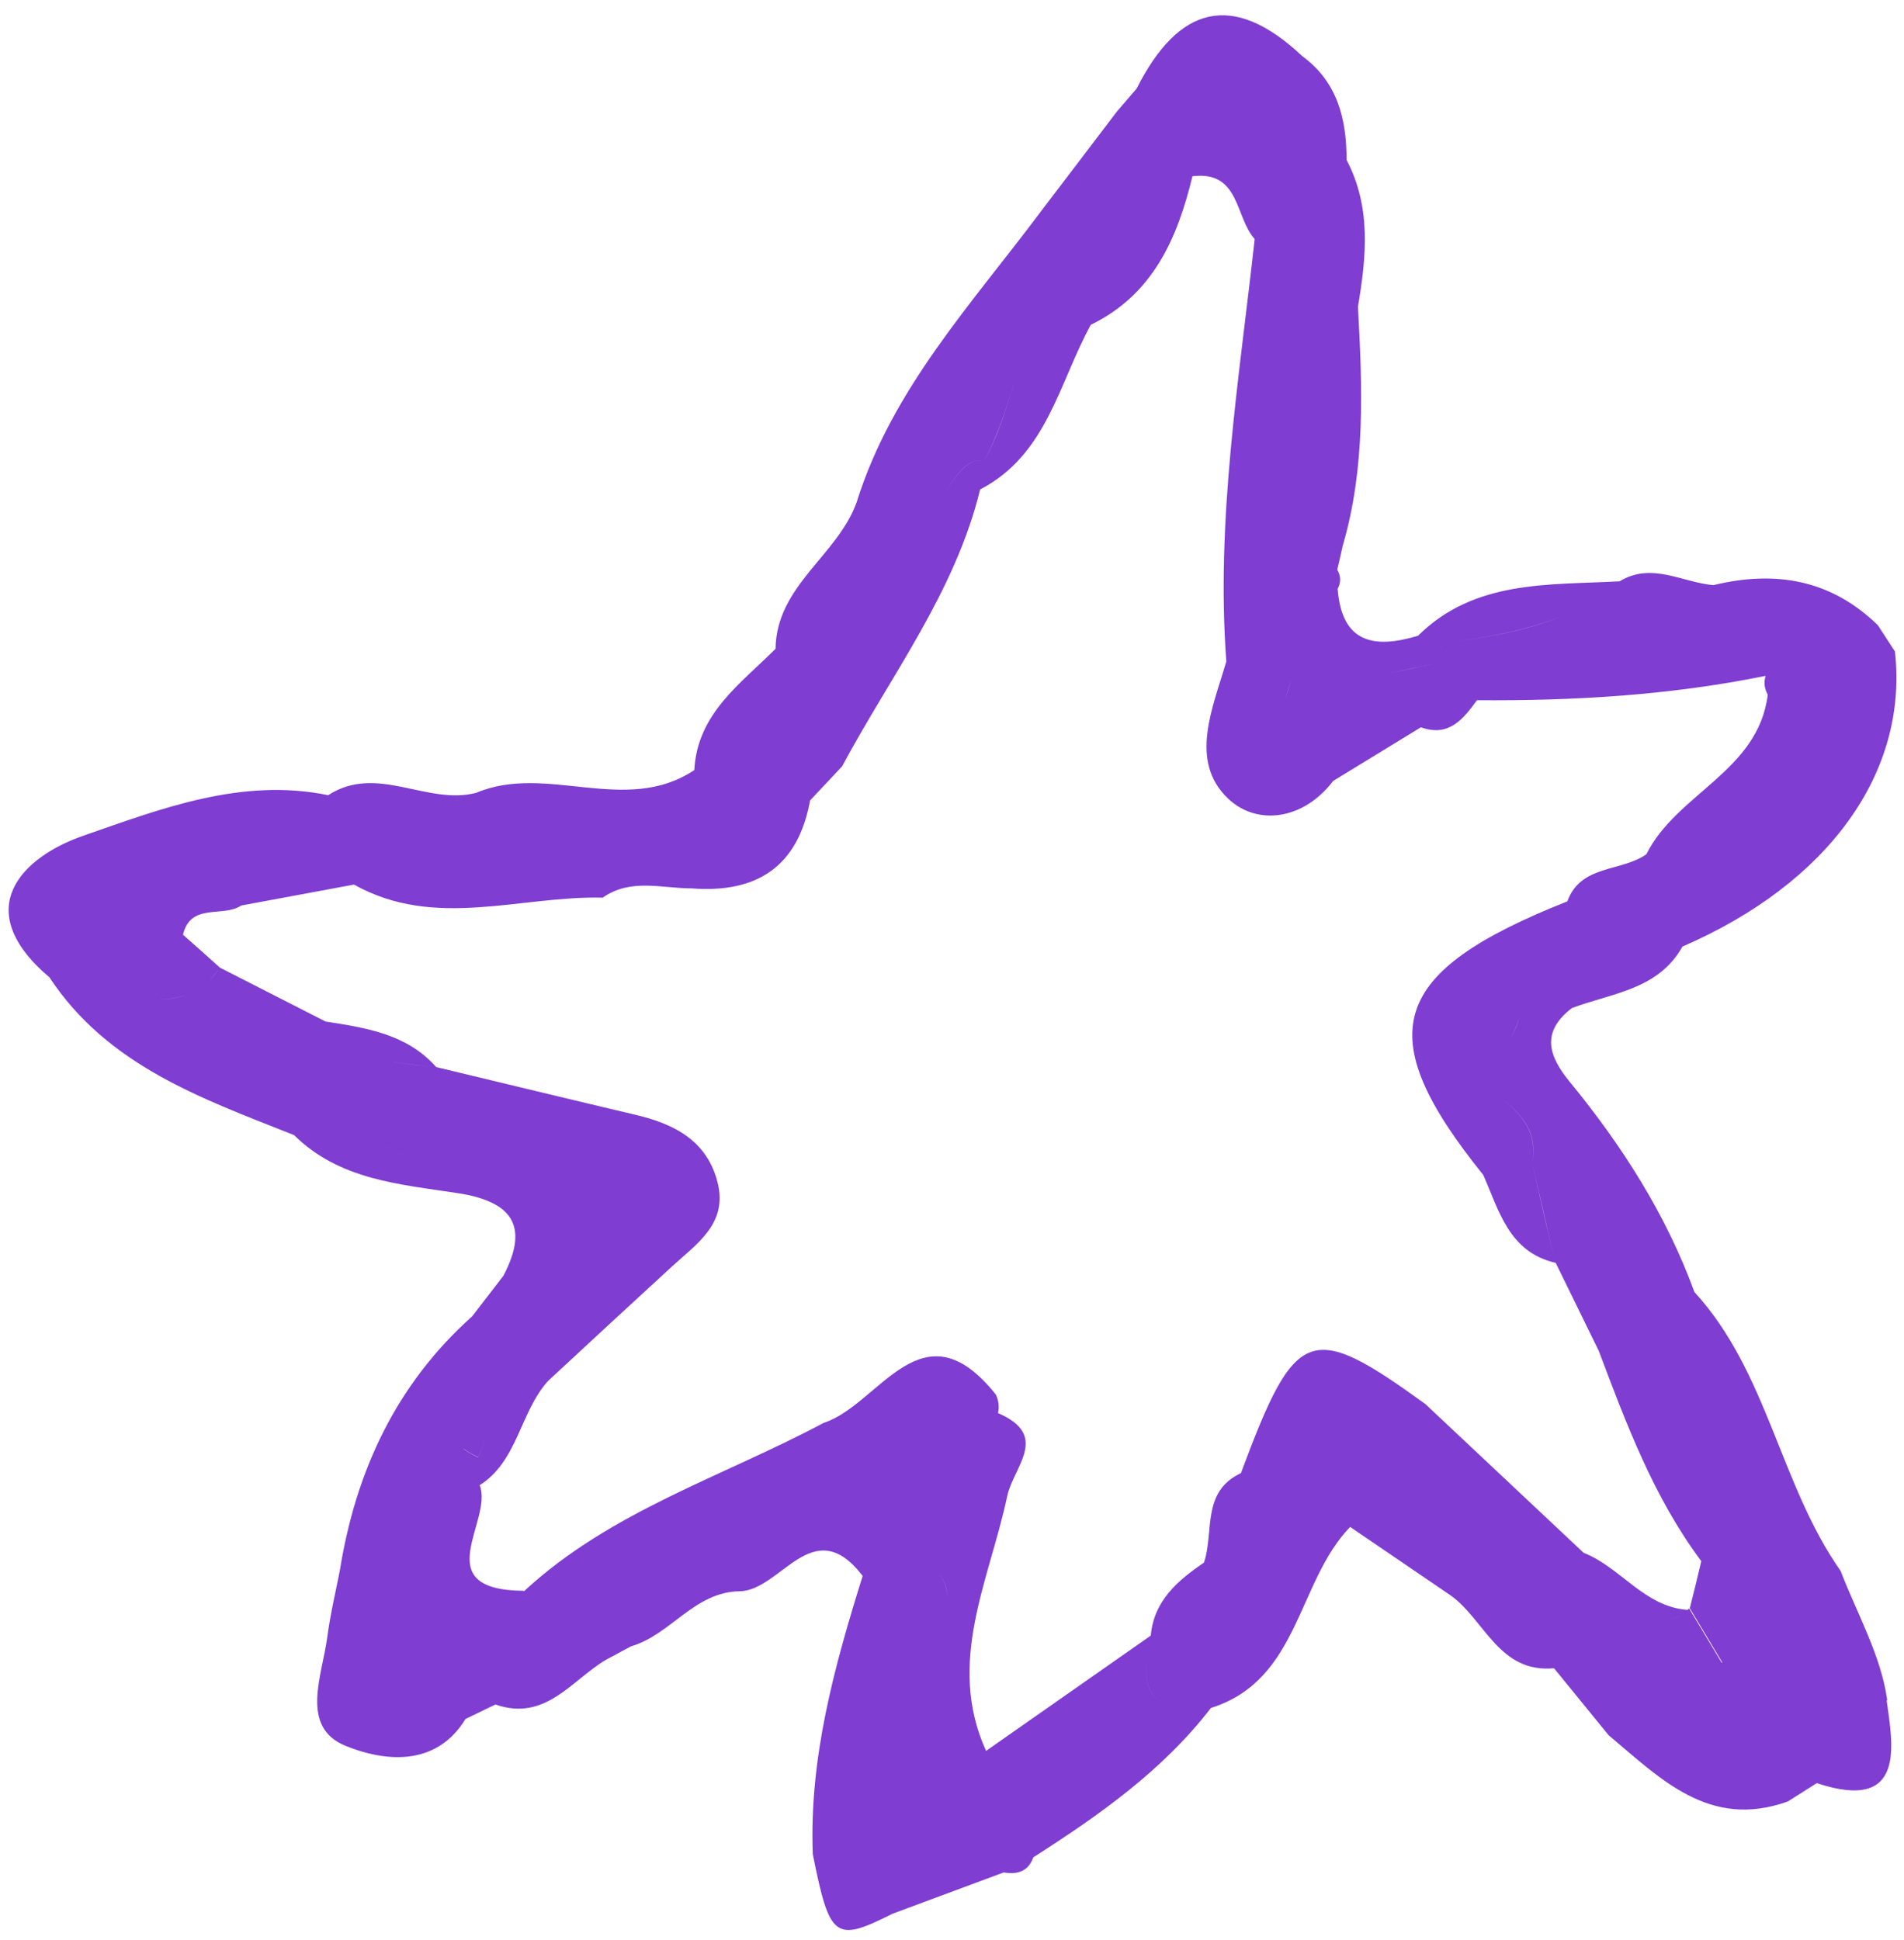<svg width="107" height="109" viewBox="0 0 107 109" fill="none" xmlns="http://www.w3.org/2000/svg">
<path d="M106.056 95.531C105.715 93.038 104.363 90.678 103.438 88.273C100.02 83.409 99.346 77.099 95.223 72.602C93.627 68.241 91.16 64.381 88.235 60.814C87.009 59.328 86.591 57.996 88.335 56.645C90.574 55.801 93.19 55.623 94.55 53.189C102.758 49.635 107.25 43.408 106.492 36.609C106.168 36.116 105.856 35.626 105.532 35.133C102.892 32.559 99.76 32.037 96.289 32.88C94.53 32.727 92.824 31.569 91.02 32.664C87.027 32.887 82.883 32.565 79.687 35.725C77.232 36.464 75.405 36.147 75.172 33.09C75.368 32.722 75.358 32.371 75.149 32.013C75.255 31.57 75.358 31.139 75.451 30.692C76.75 26.274 76.559 21.754 76.314 17.234C76.783 14.439 77.074 11.655 75.675 8.989C75.674 6.698 75.169 4.608 73.185 3.155C69.238 -0.563 66.2 0.371 63.879 4.973C63.507 5.406 63.135 5.84 62.763 6.273C61.337 8.143 59.924 10.015 58.502 11.871C54.634 17.055 50.14 21.833 48.144 28.214C47.077 31.215 43.633 32.895 43.583 36.46C41.612 38.427 39.188 40.097 39.018 43.272C35.159 45.844 30.723 42.88 26.772 44.547C24.011 45.279 21.189 42.902 18.444 44.683C13.566 43.676 8.998 45.463 4.657 46.969C1.308 48.137 -1.776 51.056 2.78 54.92C6.064 59.899 11.362 61.73 16.525 63.783C16.742 63.608 16.971 63.435 17.19 63.246C17.989 63.156 18.791 63.053 19.577 62.96C21.202 64.514 23.13 65.191 25.129 65.629C23.118 65.187 21.202 64.514 19.577 62.96C18.778 63.05 17.976 63.153 17.19 63.246C16.974 63.422 16.745 63.595 16.525 63.783C19.083 66.311 22.471 66.546 25.728 67.045C28.714 67.505 29.789 68.834 28.288 71.69C27.705 72.448 27.121 73.206 26.538 73.964C22.259 77.789 19.991 82.672 19.096 88.259C18.855 89.487 18.561 90.716 18.399 91.95C18.115 94.146 16.817 97.051 19.432 98.106C21.435 98.92 24.443 99.399 26.159 96.594C26.719 96.327 27.282 96.046 27.842 95.778C30.65 96.758 32.105 94.428 34.044 93.271C34.519 93.023 34.984 92.759 35.459 92.511C37.69 91.866 39.019 89.451 41.56 89.416C43.899 89.387 45.681 84.91 48.48 88.554C46.885 93.652 45.47 98.779 45.676 104.187C46.628 108.943 46.924 109.161 50.154 107.537C52.242 106.764 54.318 105.988 56.406 105.215C57.166 105.343 57.783 105.17 58.069 104.367C61.756 102.008 65.332 99.501 68.052 95.973C73.037 94.406 72.884 88.89 75.874 85.801C77.765 87.084 79.653 88.38 81.543 89.663C83.451 91.044 84.239 94.02 87.334 93.743C88.362 94.993 89.373 96.254 90.4 97.504C93.314 99.943 96.058 102.811 100.471 101.228C101.008 100.888 101.561 100.538 102.098 100.197C107.176 101.882 106.356 97.975 106.025 95.551L106.056 95.531ZM94.864 73.654C94.591 74.567 94.332 75.483 93.5 76.047C94.332 75.483 94.604 74.57 94.864 73.654ZM86.103 65.354C86.513 67.114 86.922 68.873 87.319 70.629C86.909 68.87 86.5 67.111 86.103 65.354C86.439 63.559 85.449 62.599 84.378 61.699C85.462 62.602 86.451 63.562 86.103 65.354ZM85.363 57.193C85.239 57.712 85.031 58.131 84.769 58.444C85.031 58.131 85.226 57.709 85.363 57.193ZM102.899 34.771C101.582 34 99.939 34.37 98.482 34.129C99.952 34.373 101.595 34.003 102.899 34.771ZM81.076 36.138C83.412 35.84 85.725 35.469 87.853 34.585C85.722 35.482 83.412 35.84 81.076 36.138C81.011 36.297 80.959 36.458 80.897 36.604C80.962 36.446 81.014 36.284 81.076 36.138ZM77.844 37.883C78.778 37.678 79.708 37.485 80.642 37.28C81.251 37.479 81.812 37.708 82.256 38.095C81.825 37.711 81.254 37.467 80.642 37.28C79.708 37.485 78.775 37.691 77.844 37.883ZM74.613 34.417C73.448 35.424 70.995 35.761 72.565 38.16C72.458 38.55 72.336 38.949 72.216 39.336C72.336 38.949 72.445 38.547 72.565 38.16C71.007 35.764 73.448 35.424 74.613 34.417ZM62.115 14.13C63.02 13.542 63.444 12.385 64.035 11.428C63.444 12.385 63.023 13.53 62.115 14.13C60.234 15.046 59.129 16.416 58.345 17.956C59.132 16.403 60.247 15.049 62.115 14.13ZM19.659 62.899L19.693 62.867C19.693 62.867 19.674 62.889 19.659 62.899ZM21.778 59.642C22.649 59.757 23.522 59.858 24.38 59.97C23.506 59.868 22.636 59.754 21.778 59.642ZM19.645 91.056C19.766 93.296 19.682 95.607 22.35 96.888C19.685 95.594 19.769 93.283 19.645 91.056ZM26.066 81.42C26.296 81.582 26.556 81.725 26.867 81.88C27.696 80.323 27.494 78.145 29.556 77.312C27.494 78.145 27.696 80.323 26.864 81.893C26.553 81.738 26.283 81.579 26.063 81.433L26.066 81.42ZM25.008 96.198C25.224 95.406 25.456 94.604 25.673 93.812C25.453 94.617 25.224 95.406 25.008 96.198ZM52.497 88.176C53.008 88.62 53.218 89.139 53.249 89.683C53.206 89.136 53.008 88.62 52.497 88.176ZM64.459 93.237C64.341 94.347 64.486 95.253 65.293 95.633C64.486 95.253 64.338 94.36 64.459 93.237ZM67.676 95.641C67.676 95.641 67.855 95.791 67.979 95.888L67.676 95.641ZM70.21 83.601C70.463 83.943 70.778 84.193 71.106 84.392C70.778 84.193 70.476 83.946 70.21 83.601ZM75.276 85.39C75.359 85.49 75.461 85.568 75.566 85.634C75.461 85.568 75.362 85.478 75.276 85.39ZM96.751 93.425C96.137 92.407 95.535 91.392 94.921 90.374L94.847 90.463C94.508 90.758 94.172 90.932 93.844 91.014C94.187 90.922 94.524 90.748 94.847 90.463C92.408 90.295 91.089 88.077 88.995 87.254C86.03 84.468 83.065 81.682 80.101 78.895C73.624 74.21 72.814 74.512 69.737 82.778C67.503 83.824 68.237 86.076 67.663 87.801C66.188 88.814 64.846 89.94 64.67 91.907C61.581 94.062 58.502 96.232 55.414 98.386C53.151 93.397 55.608 88.787 56.603 84.068C56.962 82.399 59.025 80.669 56.085 79.403C56.17 79.048 56.119 78.701 55.97 78.371C51.808 73.141 49.442 78.938 46.291 79.952C40.607 82.985 34.317 84.909 29.463 89.401L29.412 89.389C23.93 89.336 27.741 85.452 26.959 83.456L26.881 83.504C29.108 82.148 29.197 79.37 30.801 77.597C33.109 75.457 35.417 73.316 37.735 71.192C39.128 69.904 40.897 68.787 40.336 66.483C39.753 64.106 37.903 63.154 35.708 62.642C31.978 61.762 28.242 60.855 24.516 59.962C22.86 58.092 20.568 57.758 18.294 57.401L12.359 54.373C12.172 54.65 11.969 54.882 11.762 55.074C11.346 55.47 10.89 55.749 10.421 55.919C9.952 56.087 9.453 56.156 8.931 56.151C9.44 56.153 9.939 56.084 10.421 55.919C10.89 55.749 11.343 55.483 11.762 55.074C11.972 54.87 12.175 54.637 12.359 54.373C11.664 53.751 10.981 53.132 10.283 52.523C10.719 50.698 12.533 51.574 13.557 50.882C15.674 50.491 17.791 50.1 19.895 49.706C24.432 52.252 29.208 50.328 33.871 50.44C35.434 49.34 37.172 49.917 38.86 49.919C42.517 50.205 44.845 48.712 45.525 44.977L47.323 43.063C47.693 41.517 48.063 39.971 48.436 38.412L47.323 43.063C50.059 37.957 53.673 33.276 55.081 27.504C55.158 26.959 55.234 26.415 55.311 25.871C54.257 25.739 53.611 26.871 52.965 28.002C53.611 26.871 54.245 25.736 55.311 25.871C56.137 24.381 56.62 22.701 57.15 21.046C56.62 22.701 56.147 24.396 55.311 25.871C55.234 26.415 55.158 26.959 55.081 27.504C58.845 25.551 59.503 21.516 61.303 18.249C64.792 16.552 66.161 13.41 67.013 9.903C69.691 9.579 69.398 12.202 70.51 13.433C69.642 21.317 68.321 29.186 68.916 37.166C68.159 39.771 66.801 42.755 69.004 44.863C70.628 46.418 73.239 46.092 74.921 43.882C76.567 42.883 78.204 41.868 79.85 40.868C81.417 41.431 82.222 40.418 83.002 39.346C88.445 39.389 93.87 39.067 99.223 37.977C99.107 38.351 99.158 38.698 99.344 39.038C98.809 43.344 94.226 44.578 92.522 48.001C91.116 49.004 88.835 48.566 88.082 50.649C78.041 54.636 76.973 58.092 83.356 66.023C84.252 68.046 84.797 70.36 87.427 70.963C88.237 72.617 89.037 74.256 89.848 75.91C91.397 80.019 92.94 84.153 95.609 87.725C95.397 88.612 95.188 89.487 94.963 90.371C95.577 91.388 96.178 92.403 96.792 93.421L96.751 93.425ZM101.377 99.851C99.72 98.824 98.031 97.817 98.295 96.099C98.031 97.817 99.717 98.837 101.377 99.851Z" fill="#7F3DD2"/>
</svg>
